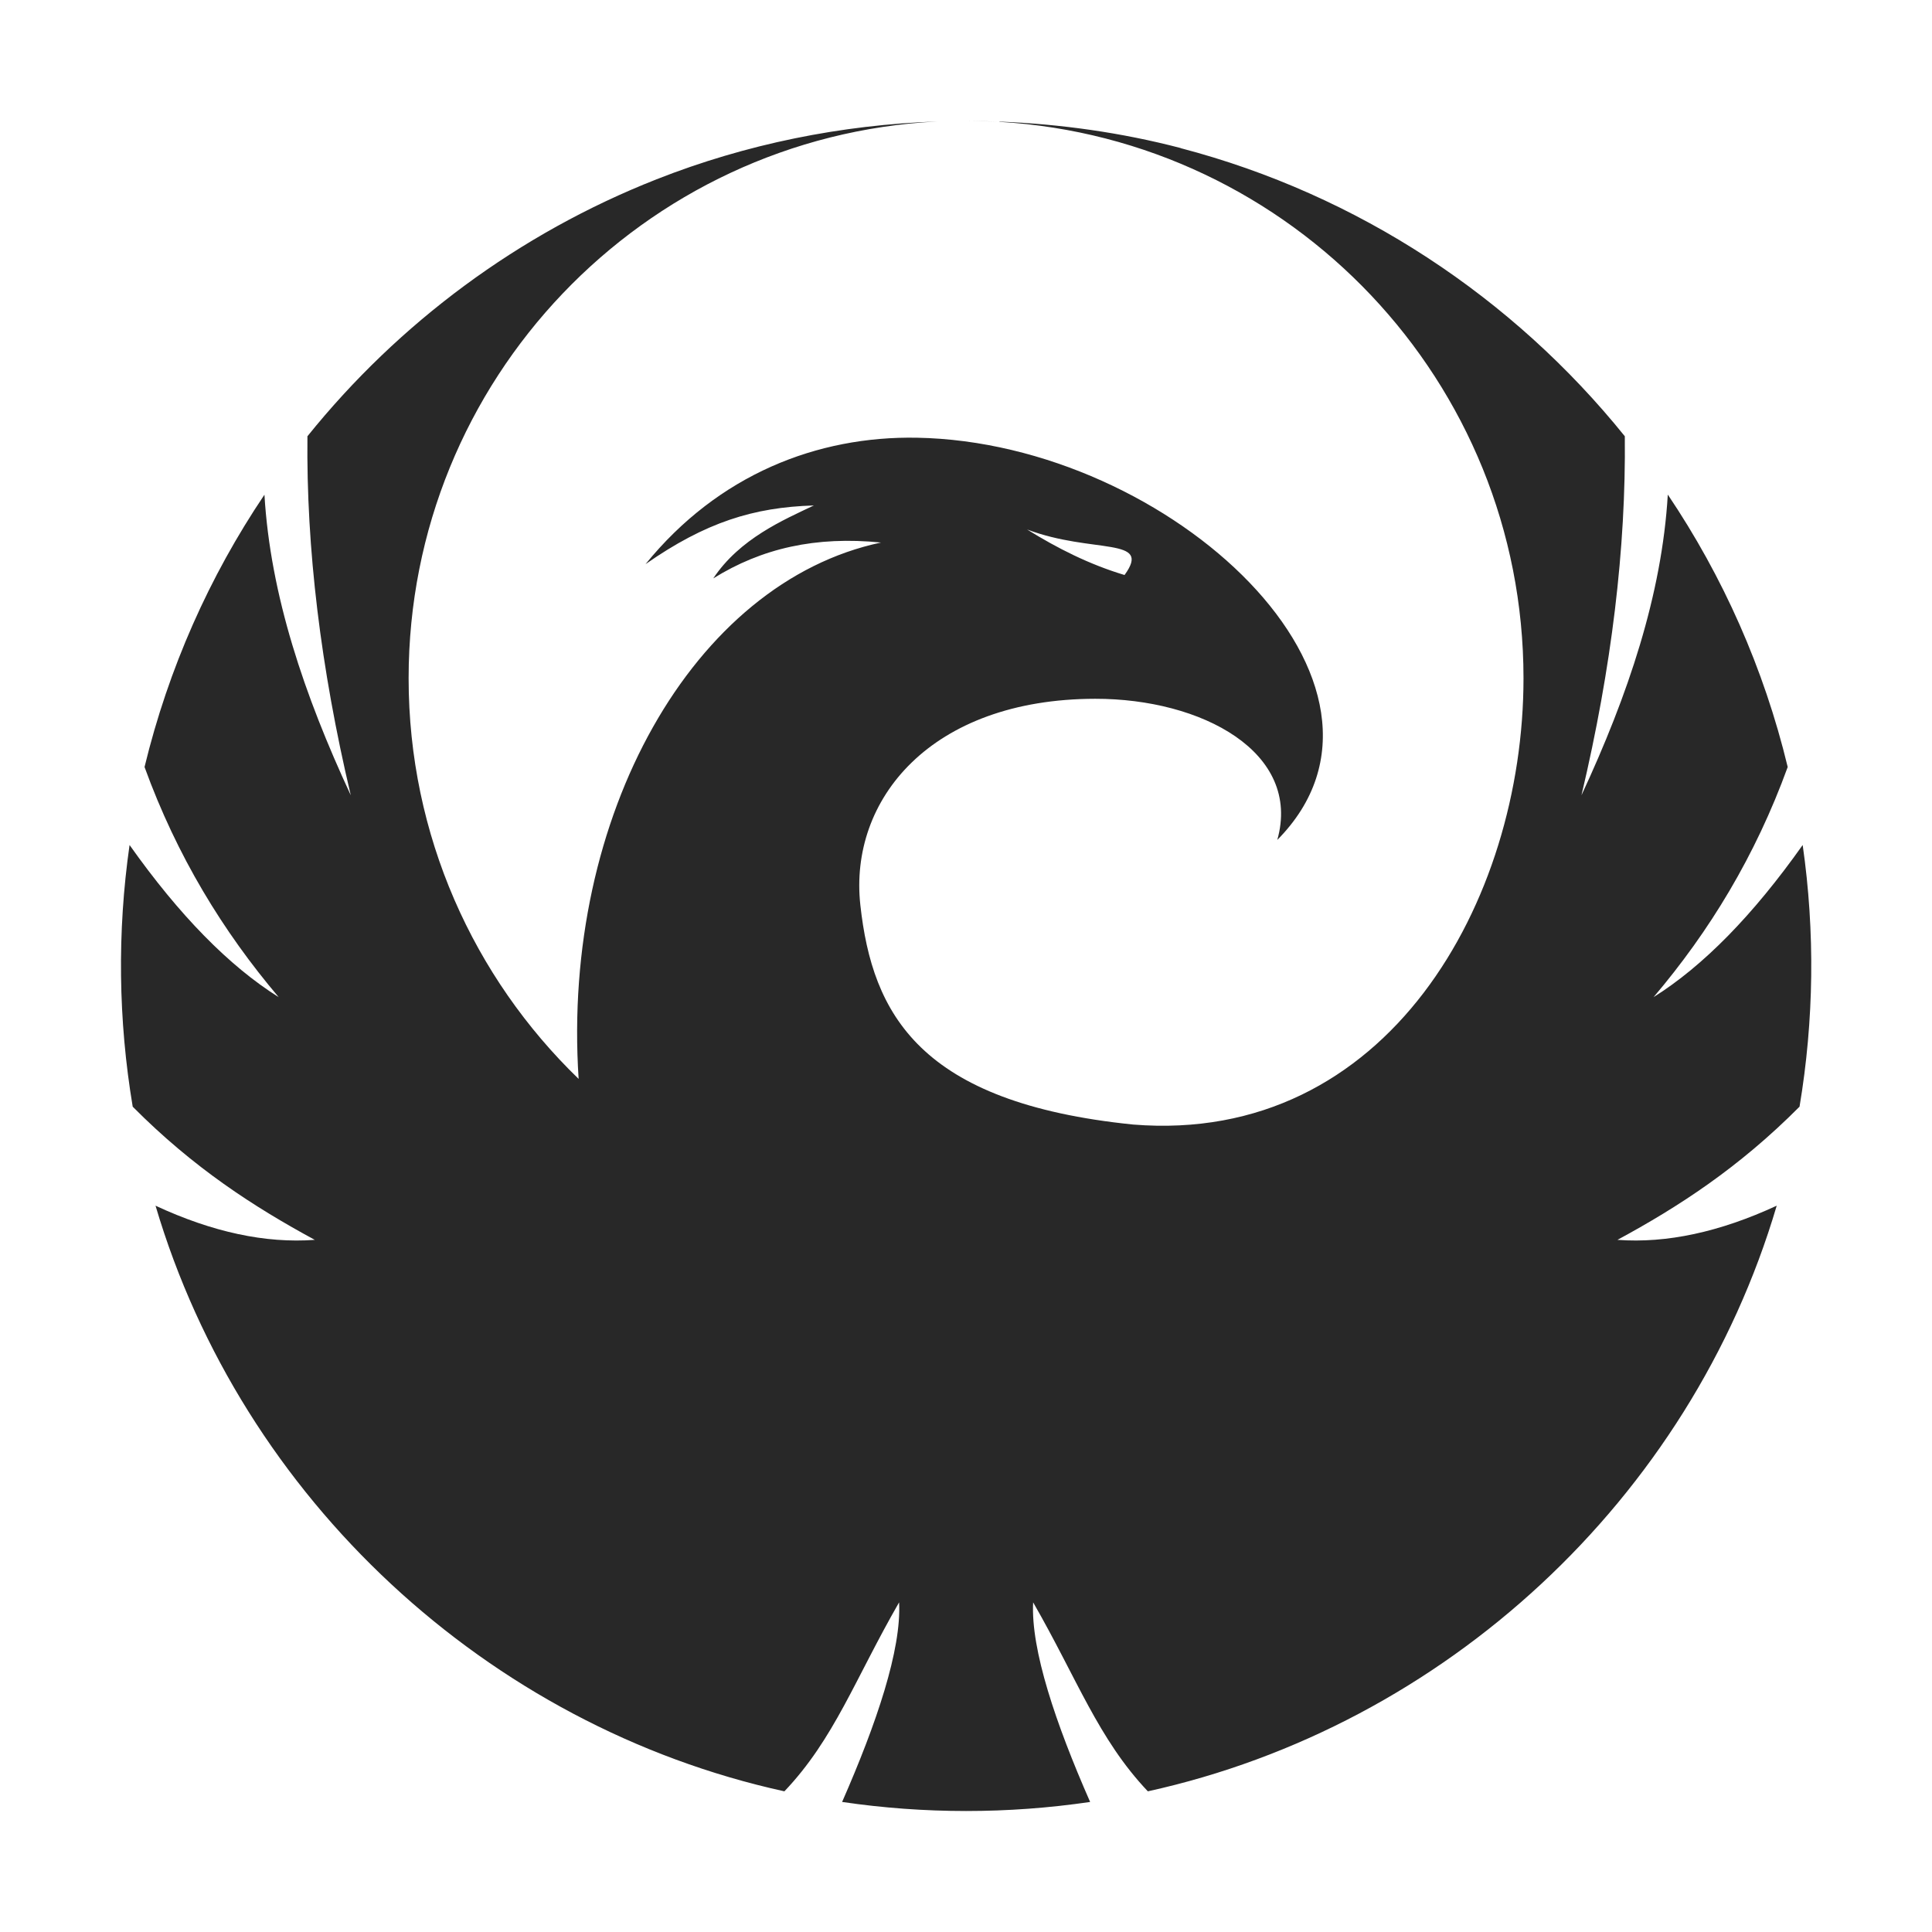 <svg width="16" height="16" version="1.1" xmlns="http://www.w3.org/2000/svg">
  <defs>
    <style id="current-color-scheme" type="text/css">.ColorScheme-Text { color:#282828; } .ColorScheme-Highlight { color:#458588; }</style>
  </defs>
  <path class="ColorScheme-Text" d="m8 1c0.092 0 0.184 0.005 0.276 0.009-0.091-0.005-0.183-0.009-0.276-0.009zm0.276 0.009c2.421 0.143 4.341 2.151 4.341 4.608 0 1.848-1.127 3.866-3.233 3.696-1.769-0.18-2.16-0.915-2.259-1.818-0.096-0.872 0.582-1.706 1.945-1.708 0.883-0.001 1.712 0.443 1.508 1.169 1.264-1.278-0.881-3.293-2.984-3.331-0.825-0.015-1.644 0.304-2.248 1.047 0.497-0.347 0.896-0.471 1.394-0.486-0.254 0.121-0.613 0.274-0.833 0.604 0.402-0.25 0.849-0.351 1.389-0.297-1.554 0.329-2.647 2.266-2.504 4.442-0.868-0.839-1.408-2.015-1.408-3.318 0-2.47 1.94-4.487 4.38-4.611-0.795 0.027-1.586 0.187-2.327 0.479-1.14 0.449-2.135 1.189-2.891 2.128-0.01 0.926 0.109 1.917 0.359 2.973-0.386-0.83-0.666-1.659-0.715-2.489-0.456 0.677-0.795 1.438-0.993 2.255 0.268 0.738 0.65 1.362 1.111 1.906-0.411-0.258-0.823-0.678-1.235-1.26-0.103 0.719-0.094 1.45 0.026 2.167 0.503 0.507 1.006 0.831 1.508 1.103-0.409 0.03-0.848-0.064-1.319-0.283 0.718 2.43 2.751 4.311 5.208 4.85 0.413-0.434 0.585-0.931 0.95-1.565 0.02 0.392-0.186 1.001-0.472 1.653 0.68 0.1 1.374 0.1 2.054 0-0.286-0.651-0.492-1.261-0.472-1.653 0.365 0.634 0.538 1.13 0.95 1.565 2.458-0.541 4.49-2.419 5.208-4.85-0.471 0.218-0.911 0.313-1.319 0.283 0.503-0.272 1.005-0.597 1.508-1.103 0.12-0.717 0.129-1.448 0.026-2.167-0.412 0.582-0.823 1.001-1.235 1.26 0.462-0.544 0.843-1.168 1.111-1.906-0.197-0.817-0.537-1.579-0.993-2.256-0.049 0.83-0.329 1.66-0.715 2.49 0.25-1.056 0.369-2.047 0.359-2.973-0.926-1.149-2.208-2.001-3.678-2.386v-8.961e-4c-0.49-0.128-0.995-0.199-1.501-0.219zm0.23 3.376c0.544 0.205 1.04 0.057 0.807 0.377-0.293-0.088-0.557-0.222-0.807-0.377z" fill="currentColor"/>
</svg>
